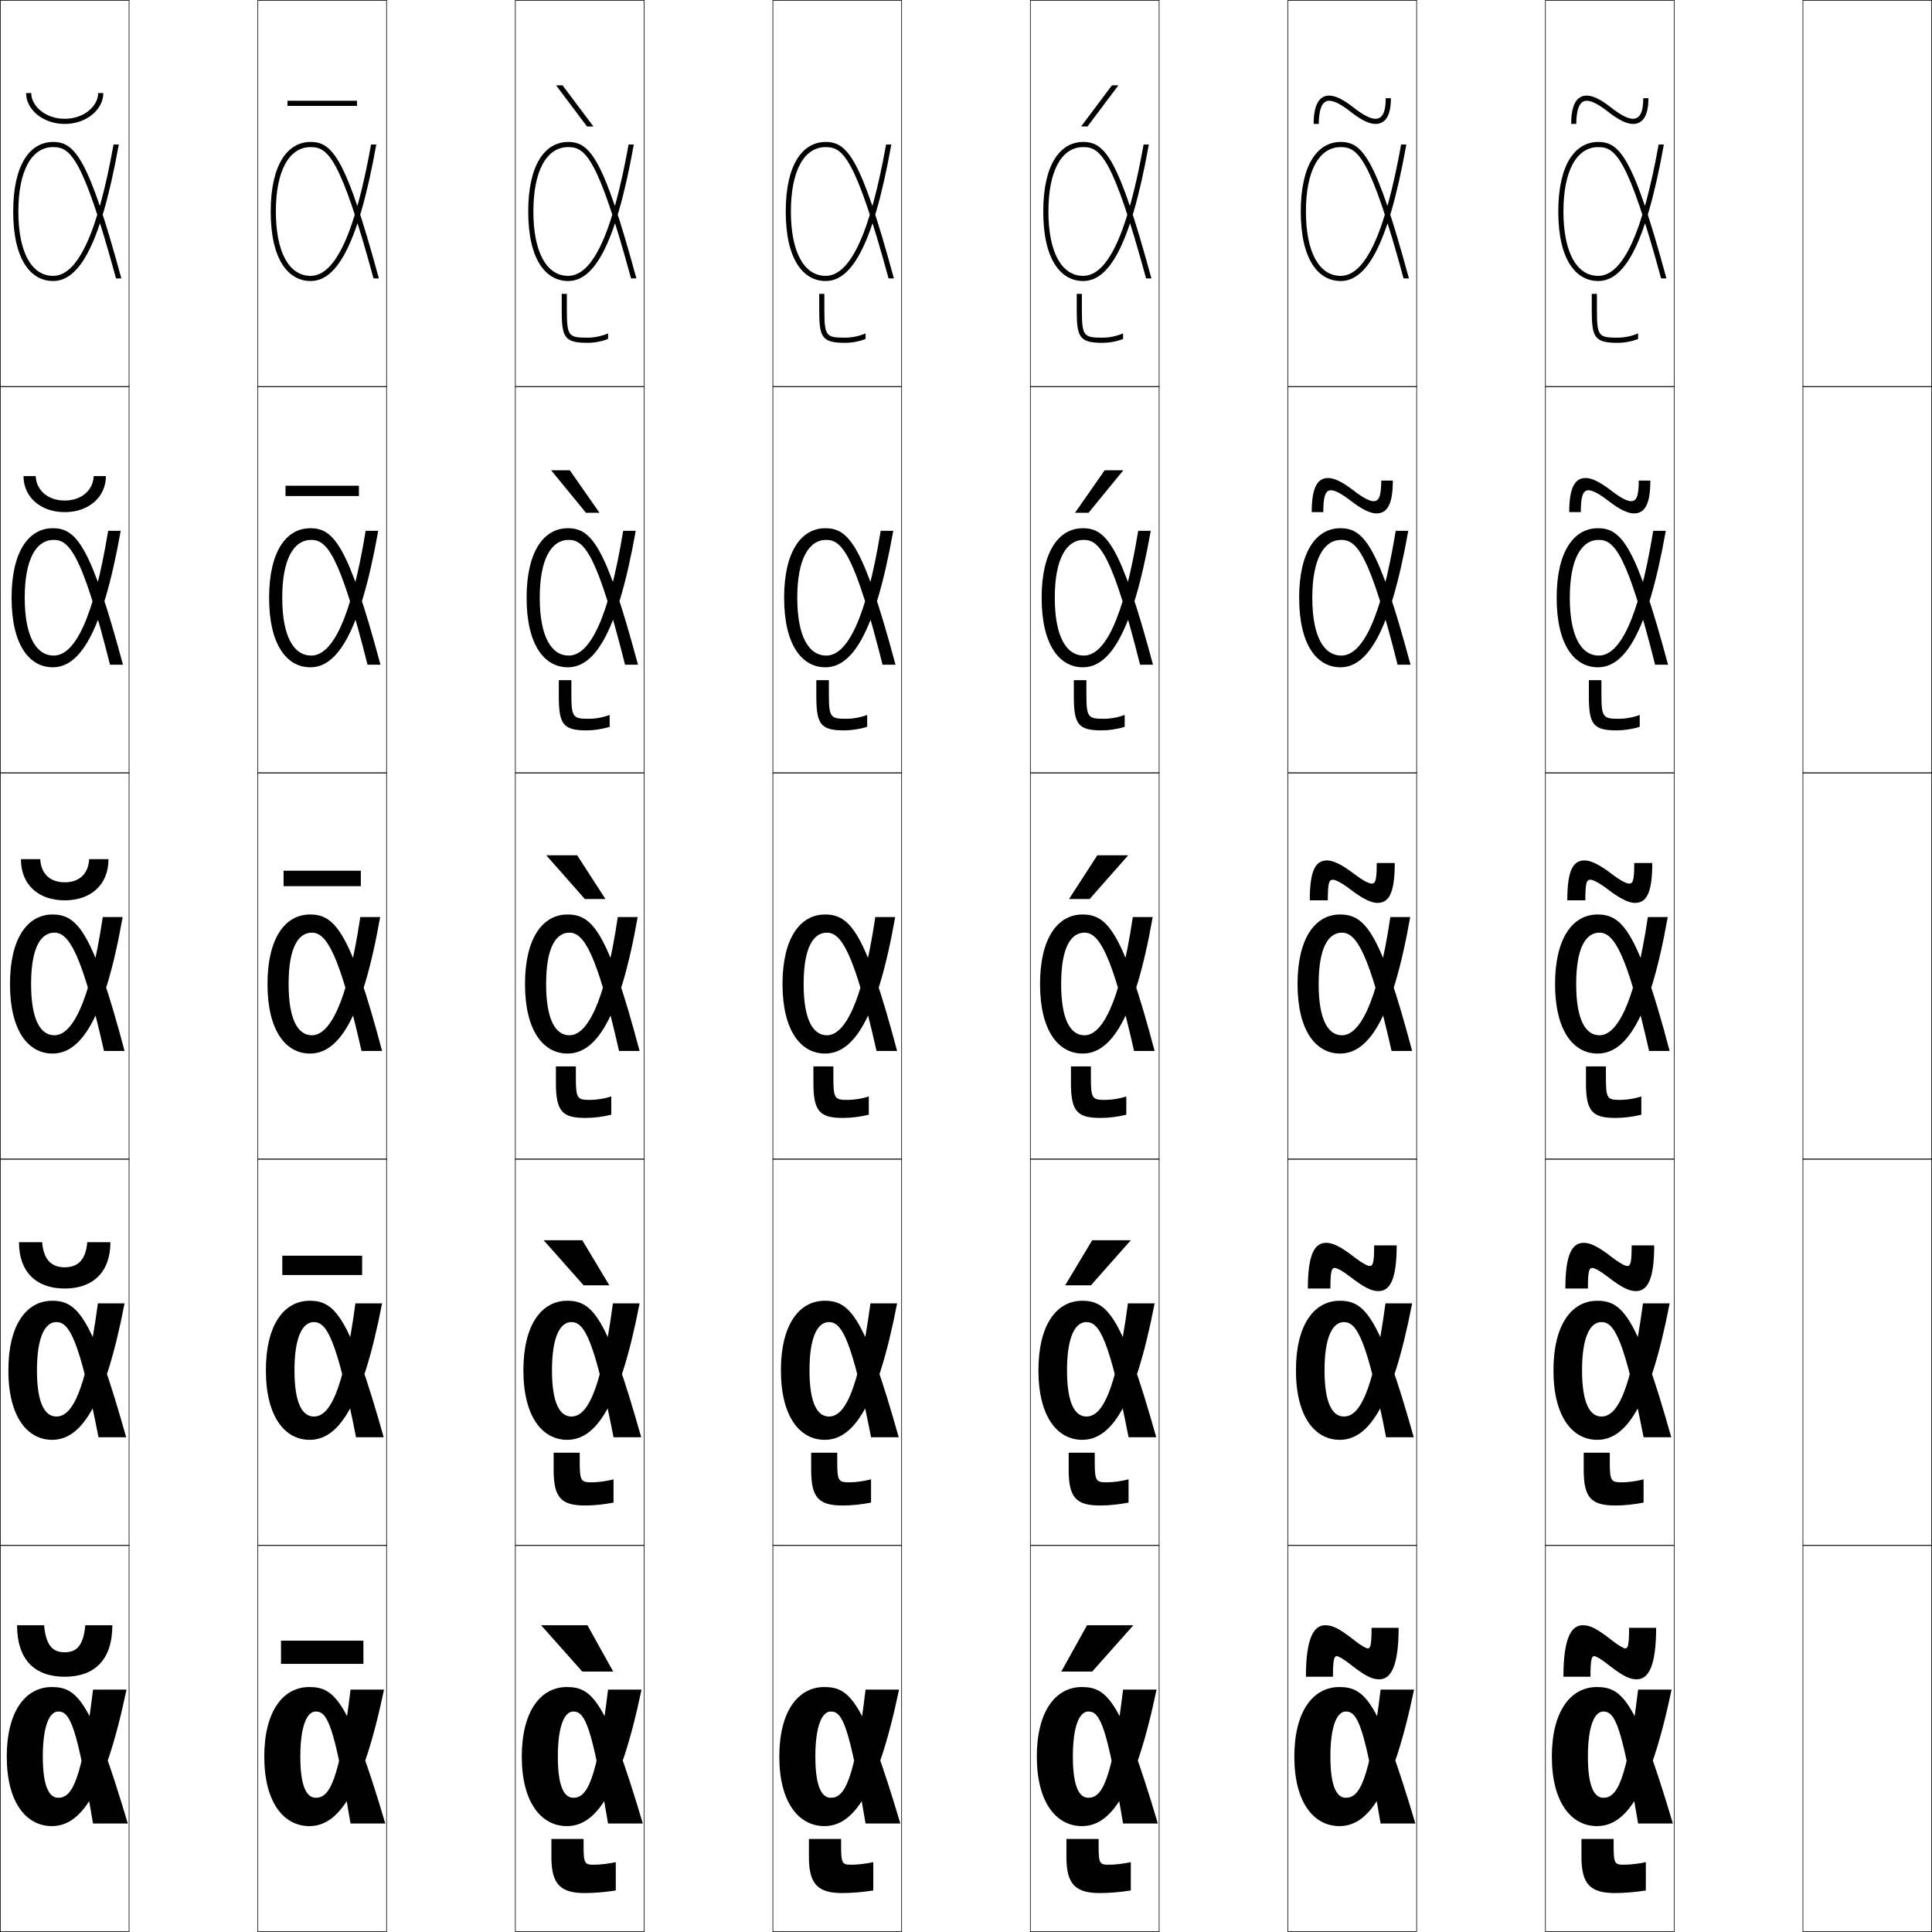 <?xml version="1.0" encoding="utf-8"?>
<!-- Generator: Adobe Illustrator 11 Build 225, SVG Export Plug-In . SVG Version: 6.0.0 Build 78)  -->
<!DOCTYPE svg PUBLIC "-//W3C//DTD SVG 1.0//EN"    "http://www.w3.org/TR/2001/REC-SVG-20010904/DTD/svg10.dtd">
<svg  xmlns="http://www.w3.org/2000/svg" xmlns:xlink="http://www.w3.org/1999/xlink" xmlns:a="http://ns.adobe.com/AdobeSVGViewerExtensions/3.0/"
	 width="750.25" height="750.25" viewBox="0 0 750.25 750.25" overflow="visible" enable-background="new 0 0 750.25 750.25"
	 xml:space="preserve">
		<g id="レイヤー1">
			<g>
				<rect x="0.125" y="0.125" fill="none" stroke="#000000" stroke-width="0.25" width="50" height="150"/> 
				<rect x="100.125" y="0.125" fill="none" stroke="#000000" stroke-width="0.25" width="50" height="150"/> 
				<rect x="200.125" y="0.125" fill="none" stroke="#000000" stroke-width="0.25" width="50" height="150"/> 
				<rect x="300.125" y="0.125" fill="none" stroke="#000000" stroke-width="0.25" width="50" height="150"/> 
				<rect x="400.125" y="0.125" fill="none" stroke="#000000" stroke-width="0.25" width="50" height="150"/> 
				<rect x="500.125" y="0.125" fill="none" stroke="#000000" stroke-width="0.25" width="50" height="150"/> 
				<rect x="600.125" y="0.125" fill="none" stroke="#000000" stroke-width="0.25" width="50" height="150"/> 
				<rect x="0.125" y="150.125" fill="none" stroke="#000000" stroke-width="0.25" width="50" height="150"/> 
				<rect x="100.125" y="150.125" fill="none" stroke="#000000" stroke-width="0.25" width="50" height="150"/> 
				<rect x="200.125" y="150.125" fill="none" stroke="#000000" stroke-width="0.25" width="50" height="150"/> 
				<rect x="300.125" y="150.125" fill="none" stroke="#000000" stroke-width="0.25" width="50" height="150"/> 
				<rect x="400.125" y="150.125" fill="none" stroke="#000000" stroke-width="0.25" width="50" height="150"/> 
				<rect x="500.125" y="150.125" fill="none" stroke="#000000" stroke-width="0.25" width="50" height="150"/> 
				<rect x="600.125" y="150.125" fill="none" stroke="#000000" stroke-width="0.25" width="50" height="150"/> 
				<rect x="0.125" y="300.125" fill="none" stroke="#000000" stroke-width="0.25" width="50" height="150"/> 
				<rect x="100.125" y="300.125" fill="none" stroke="#000000" stroke-width="0.25" width="50" height="150"/> 
				<rect x="200.125" y="300.125" fill="none" stroke="#000000" stroke-width="0.25" width="50" height="150"/> 
				<rect x="300.125" y="300.125" fill="none" stroke="#000000" stroke-width="0.25" width="50" height="150"/> 
				<rect x="400.125" y="300.125" fill="none" stroke="#000000" stroke-width="0.25" width="50" height="150"/> 
				<rect x="500.125" y="300.125" fill="none" stroke="#000000" stroke-width="0.25" width="50" height="150"/> 
				<rect x="600.125" y="300.125" fill="none" stroke="#000000" stroke-width="0.25" width="50" height="150"/> 
				<rect x="0.125" y="450.125" fill="none" stroke="#000000" stroke-width="0.25" width="50" height="150"/> 
				<rect x="100.125" y="450.125" fill="none" stroke="#000000" stroke-width="0.25" width="50" height="150"/> 
				<rect x="200.125" y="450.125" fill="none" stroke="#000000" stroke-width="0.25" width="50" height="150"/> 
				<rect x="300.125" y="450.125" fill="none" stroke="#000000" stroke-width="0.25" width="50" height="150"/> 
				<rect x="400.125" y="450.125" fill="none" stroke="#000000" stroke-width="0.25" width="50" height="150"/> 
				<rect x="500.125" y="450.125" fill="none" stroke="#000000" stroke-width="0.25" width="50" height="150"/> 
				<rect x="600.125" y="450.125" fill="none" stroke="#000000" stroke-width="0.25" width="50" height="150"/> 
				<rect x="0.125" y="600.125" fill="none" stroke="#000000" stroke-width="0.25" width="50" height="150"/> 
				<rect x="100.125" y="600.125" fill="none" stroke="#000000" stroke-width="0.25" width="50" height="150"/> 
				<rect x="200.125" y="600.125" fill="none" stroke="#000000" stroke-width="0.25" width="50" height="150"/> 
				<rect x="300.125" y="600.125" fill="none" stroke="#000000" stroke-width="0.25" width="50" height="150"/> 
				<rect x="400.125" y="600.125" fill="none" stroke="#000000" stroke-width="0.25" width="50" height="150"/> 
				<rect x="500.125" y="600.125" fill="none" stroke="#000000" stroke-width="0.25" width="50" height="150"/> 
				<rect x="600.125" y="600.125" fill="none" stroke="#000000" stroke-width="0.25" width="50" height="150"/> 
				<rect x="700.125" y="0.125" fill="none" stroke="#000000" stroke-width="0.25" width="50" height="150"/> 
				<rect x="700.125" y="150.125" fill="none" stroke="#000000" stroke-width="0.25" width="50" height="150"/> 
				<rect x="700.125" y="300.125" fill="none" stroke="#000000" stroke-width="0.25" width="50" height="150"/> 
				<rect x="700.125" y="450.125" fill="none" stroke="#000000" stroke-width="0.25" width="50" height="150"/> 
				<rect x="700.125" y="600.125" fill="none" stroke="#000000" stroke-width="0.25" width="50" height="150"/> 
			</g>
			<g>
				<path d="M228.125,131.125c2.723,0,5.529-0.591,8-1.663V131.625c-2.427,0.969-5.263,1.5-8,1.5
					c-9.139,0-10-2.296-10-13v-6h2v6C220.125,130.551,220.768,131.125,228.125,131.125z"/>
				<path d="M236.75,277.627V282.25c-2.854,0.889-6.064,1.375-9,1.375c-9.046,0-10.75-2.377-10.75-13.25
					v-6.25h4.875v5.25c0,9.217,0.612,9.75,6.75,9.75C231.275,279.125,234.255,278.576,236.75,277.627z"/>
				<path d="M223.625,418.625c0,8.008,0.582,8.5,5.5,8.5c2.578,0,5.73-0.507,8.25-1.332V432.875
					c-3.281,0.809-6.865,1.25-10,1.25c-8.954,0-11.5-2.459-11.5-13.5v-6.5h7.75V418.625z"/>
				<path d="M238.25,574.459V583.5c-3.709,0.729-7.666,1.125-11,1.125c-9.225,0-12.25-2.932-12.25-13.75
					v-6.75h10.125v3.75c0,7.299,0.551,7.75,4.75,7.75C232.381,575.625,235.705,575.16,238.25,574.459z"/>
				<path d="M226.625,717.125c0,6.591,0.52,7,4,7c2.434,0,5.93-0.423,8.5-1v11
					c-4.137,0.647-8.467,1-12,1c-9.496,0-13-3.403-13-14v-7h12.5V717.125z"/>
			</g>
			<g>
				<path d="M328.125,131.125c2.723,0,5.529-0.591,8-1.663V131.625c-2.427,0.969-5.263,1.5-8,1.5
					c-9.139,0-10-2.296-10-13v-6h2v6C320.125,130.551,320.768,131.125,328.125,131.125z"/>
				<path d="M336.75,277.627V282.25c-2.854,0.889-6.064,1.375-9,1.375c-9.046,0-10.75-2.377-10.75-13.25
					v-6.25h4.875v5.25c0,9.217,0.612,9.75,6.75,9.75C331.275,279.125,334.255,278.576,336.75,277.627z"/>
				<path d="M323.625,418.625c0,8.008,0.582,8.5,5.5,8.5c2.578,0,5.73-0.507,8.25-1.332V432.875
					c-3.281,0.809-6.865,1.25-10,1.25c-8.954,0-11.5-2.459-11.5-13.5v-6.5h7.75V418.625z"/>
				<path d="M338.25,574.459V583.5c-3.709,0.729-7.666,1.125-11,1.125c-9.225,0-12.25-2.932-12.25-13.75
					v-6.75h10.125v3.75c0,7.299,0.551,7.75,4.75,7.75C332.381,575.625,335.705,575.16,338.25,574.459z"/>
				<path d="M326.625,717.125c0,6.591,0.52,7,4,7c2.434,0,5.93-0.423,8.5-1v11
					c-4.137,0.647-8.467,1-12,1c-9.496,0-13-3.403-13-14v-7h12.5V717.125z"/>
			</g>
			<g>
				<path d="M428.125,131.125c2.723,0,5.529-0.591,8-1.663V131.625c-2.427,0.969-5.263,1.5-8,1.5
					c-9.139,0-10-2.296-10-13v-6h2v6C420.125,130.551,420.768,131.125,428.125,131.125z"/>
				<path d="M436.75,277.627V282.25c-2.854,0.889-6.064,1.375-9,1.375c-9.047,0-10.75-2.377-10.75-13.25
					v-6.25h4.875v5.25c0,9.217,0.612,9.75,6.75,9.75C431.275,279.125,434.255,278.576,436.75,277.627z"/>
				<path d="M423.625,418.625c0,8.008,0.582,8.5,5.5,8.5c2.578,0,5.73-0.507,8.25-1.332V432.875
					c-3.281,0.809-6.865,1.25-10,1.25c-8.954,0-11.5-2.459-11.5-13.5v-6.5h7.75V418.625z"/>
				<path d="M438.25,574.459V583.5c-3.709,0.729-7.666,1.125-11,1.125c-9.225,0-12.25-2.932-12.25-13.75
					v-6.75h10.125v3.75c0,7.299,0.551,7.75,4.75,7.75C432.381,575.625,435.705,575.16,438.25,574.459z"/>
				<path d="M426.625,717.125c0,6.591,0.52,7,4,7c2.434,0,5.93-0.423,8.5-1v11
					c-4.137,0.647-8.467,1-12,1c-9.496,0-13-3.403-13-14v-7h12.5V717.125z"/>
			</g>
			<g>
				<path d="M628.125,131.125c2.723,0,5.529-0.591,8-1.663V131.625c-2.427,0.969-5.263,1.5-8,1.5
					c-9.139,0-10-2.296-10-13v-6h2v6C620.125,130.551,620.768,131.125,628.125,131.125z"/>
				<path d="M636.75,277.627V282.25c-2.854,0.889-6.064,1.375-9,1.375c-9.047,0-10.75-2.377-10.75-13.25
					v-6.25h4.875v5.25c0,9.217,0.612,9.75,6.75,9.75C631.275,279.125,634.255,278.576,636.75,277.627z"/>
				<path d="M623.625,418.625c0,8.008,0.582,8.5,5.5,8.5c2.578,0,5.73-0.507,8.25-1.332V432.875
					c-3.281,0.809-6.865,1.25-10,1.25c-8.954,0-11.5-2.459-11.5-13.5v-6.5h7.75V418.625z"/>
				<path d="M638.25,574.459V583.5c-3.709,0.729-7.666,1.125-11,1.125c-9.225,0-12.25-2.932-12.25-13.75
					v-6.75h10.125v3.75c0,7.299,0.551,7.75,4.75,7.75C632.381,575.625,635.705,575.16,638.25,574.459z"/>
				<path d="M626.625,717.125c0,6.591,0.52,7,4,7c2.434,0,5.93-0.423,8.5-1v11
					c-4.137,0.647-8.467,1-12,1c-9.496,0-13-3.403-13-14v-7h12.5V717.125z"/>
			</g>
			<g>
				<path d="M25.125,46.125c7.776,0,13-5.171,13-10h2c0,6.297-6.409,12-15,12s-15-5.703-15-12h2
					C12.125,40.954,17.349,46.125,25.125,46.125z"/>
				<path d="M36.375,184.875h4.75c0,8.085-6.573,14-16,14c-9.428,0-16-5.915-16-14h4.75
					c0.161,5.346,4.608,9.5,11.25,9.5S36.214,190.221,36.375,184.875z"/>
				<path d="M8.125,333.625h7.5c0.321,5.863,3.993,9,9.5,9s9.179-3.137,9.5-9h7.5
					c0,9.873-6.736,16-17,16C14.86,349.625,8.125,343.498,8.125,333.625z"/>
				<path d="M33.875,482.375h9c0,11.666-6.823,18-17.75,18c-10.928,0-17.75-6.334-17.75-18h9
					c0.523,6.854,3.648,9.75,8.75,9.75S33.352,489.229,33.875,482.375z"/>
				<path d="M43.625,631.125c0,13.459-6.909,20-18.5,20s-18.5-6.541-18.5-20h10.5
					c0.726,7.846,3.303,10.5,8,10.5s7.274-2.654,8-10.5H43.625z"/>
			</g>
			<g>
				<rect x="109.125" y="637.125" width="32" height="9"/> 
				<rect x="109.625" y="487.625" width="31" height="7.5"/> 
				<rect x="110.125" y="338.125" width="30" height="6"/> 
				<rect x="110.875" y="188.625" width="28.5" height="4"/> 
				<rect x="111.625" y="39.125" width="27" height="2"/> 
			</g>
			<g>
				<polygon points="226.125,649.125 210.125,631.125 228.125,631.125 238.125,649.125 "/>
				<polygon points="226.125,481.625 236.625,499.125 226.625,499.125 211.125,481.625 "/>
				<polygon points="224.125,332.125 235.125,349.125 227.125,349.125 212.125,332.125 "/>
				<polygon points="214.032,182.625 221.282,182.625 232.786,199.125 227.537,199.125 "/>
				<polygon points="227.949,49.125 215.939,33.125 218.439,33.125 230.447,49.125 "/>
			</g>
			<g>
				<polygon points="412.125,649.125 422.125,631.125 440.125,631.125 424.125,649.125 "/>
				<polygon points="439.125,481.625 423.625,499.125 413.625,499.125 424.125,481.625 "/>
				<polygon points="438.125,332.125 423.125,349.125 415.125,349.125 426.125,332.125 "/>
				<polygon points="428.968,182.625 436.218,182.625 422.713,199.125 417.464,199.125 "/>
				<polygon points="419.803,49.125 431.811,33.125 434.311,33.125 422.301,49.125 "/>
			</g>
			<g>
				<path d="M507.125,651.125c0-15.154,3.108-20,7.5-20c2.814,0,5.34,1.15,11.5,6
					c2.59,2.037,4.446,3,5,3c0.985,0,1.5-0.967,1.5-8h10.5c0,15.154-3.107,20-7.5,20
					c-2.814,0-5.34-1.15-11.5-6c-2.59-2.037-4.446-3-5-3c-0.985,0-1.5,0.967-1.5,8H507.125z"/>
				<path d="M507.875,500.375c0-13.562,2.738-17.75,7.125-17.75c2.545,0,5.487,1.336,11,5.625
					c2.974,2.307,5.101,3.375,5.875,3.375c1.211,0,1.75-0.937,1.75-8h8.75
					c0,13.562-2.737,17.75-7.125,17.75c-2.545,0-5.487-1.336-11-5.625
					c-2.974-2.307-5.101-3.375-5.875-3.375c-1.211,0-1.75,0.937-1.75,8H507.875z"/>
				<path d="M508.625,349.625c0-11.969,2.367-15.5,6.75-15.5c2.275,0,5.635,1.521,10.5,5.25
					c3.357,2.575,5.755,3.75,6.75,3.75c1.438,0,2-0.906,2-8h7c0,11.969-2.367,15.5-6.75,15.5
					c-2.275,0-5.635-1.521-10.5-5.25c-3.357-2.575-5.755-3.75-6.75-3.75c-1.438,0-2,0.906-2,8H508.625z"
					/>
				<path d="M536.375,186.625h4.5c0,9.302-2.193,12.75-6.375,12.75c-2.373,0-5.6-1.521-10.117-5.021
					C520.899,191.65,518.349,190.375,516.875,190.375c-2.371,0-3,2.9-3,8.5h-4.5
					c0-9.914,2.396-13.25,6.375-13.25c2.279,0,5.398,1.376,10,4.942
					c3.721,2.888,6.227,4.058,7.625,4.058C535.338,194.625,536.375,193.083,536.375,186.625z"/>
				<path d="M510.125,48.125c0-7.859,2.427-11,6-11c2.284,0,5.163,1.232,9.5,4.635
					c4.084,3.201,6.697,4.365,8.5,4.365c2.489,0,4-2.179,4-8h2c0,6.636-2.019,10-6,10
					c-2.471,0-5.563-1.522-9.734-4.791C520.781,40.501,518.077,39.125,516.125,39.125
					c-3.306,0-4,4.894-4,9H510.125z"/>
			</g>
			<g>
				<path d="M607.125,651.125c0-15.154,3.108-20,7.5-20c2.814,0,5.34,1.15,11.5,6
					c2.59,2.037,4.446,3,5,3c0.985,0,1.5-0.967,1.5-8h10.5c0,15.154-3.107,20-7.5,20
					c-2.814,0-5.34-1.15-11.5-6c-2.59-2.037-4.446-3-5-3c-0.985,0-1.5,0.967-1.5,8H607.125z"/>
				<path d="M607.875,500.375c0-13.562,2.738-17.75,7.125-17.75c2.545,0,5.487,1.336,11,5.625
					c2.974,2.307,5.101,3.375,5.875,3.375c1.211,0,1.75-0.937,1.75-8h8.75
					c0,13.562-2.737,17.75-7.125,17.75c-2.545,0-5.487-1.336-11-5.625
					c-2.974-2.307-5.101-3.375-5.875-3.375c-1.211,0-1.75,0.937-1.75,8H607.875z"/>
				<path d="M608.625,349.625c0-11.969,2.367-15.5,6.75-15.5c2.275,0,5.635,1.521,10.5,5.25
					c3.357,2.575,5.755,3.75,6.75,3.75c1.438,0,2-0.906,2-8h7c0,11.969-2.367,15.5-6.75,15.5
					c-2.275,0-5.635-1.521-10.5-5.25c-3.357-2.575-5.755-3.75-6.75-3.75c-1.438,0-2,0.906-2,8H608.625z"
					/>
				<path d="M636.375,186.625h4.5c0,9.302-2.193,12.75-6.375,12.75c-2.373,0-5.6-1.521-10.117-5.021
					C620.899,191.65,618.349,190.375,616.875,190.375c-2.371,0-3,2.9-3,8.5h-4.5
					c0-9.914,2.396-13.25,6.375-13.25c2.279,0,5.398,1.376,10,4.942
					c3.721,2.888,6.227,4.058,7.625,4.058C635.338,194.625,636.375,193.083,636.375,186.625z"/>
				<path d="M610.125,48.125c0-7.859,2.427-11,6-11c2.284,0,5.163,1.232,9.5,4.635
					c4.084,3.201,6.697,4.365,8.5,4.365c2.489,0,4-2.179,4-8h2c0,6.636-2.019,10-6,10
					c-2.471,0-5.563-1.522-9.734-4.791C620.781,40.501,618.077,39.125,616.125,39.125
					c-3.306,0-4,4.894-4,9H610.125z"/>
			</g>
			<g>
				<path d="M20.125,709.125c-9.878,0-17.5-9.092-17.5-27c0-17.406,7.168-27,17.5-27
					c9.942,0,15.339,5.375,29.5,53h-13.5c-6.276-37.781-8.878-43.5-13.5-43.5c-3.387,0-6,5.523-6,17.5
					c0,11.988,2.605,16,6,16c5.198,0,9.143-5.914,13.5-42h13
					C40.307,698.094,30.756,709.125,20.125,709.125z"/>
				<path d="M49,558.125H38.257C30.787,520.042,26.934,513.4,21.875,513.4
					c-4.285,0-7.525,5.566-7.525,18.725c0,13.124,3.217,17.95,7.525,17.95
					c5.817,0,11.346-8.434,16.142-43.95H48.375c-7.99,41.267-17.457,53-28.125,53
					c-9.576,0-17-8.89-17-27c0-17.635,7.026-27,17-27C30.063,505.125,35.751,511.11,49,558.125z"/>
				<path d="M48.375,408.125h-7.985C31.726,369.74,26.62,362.176,21.125,362.176
					c-5.184,0-9.05,5.609-9.05,19.949c0,14.26,3.829,19.9,9.05,19.9
					c6.436,0,13.549-10.953,18.783-45.9H47.625c-7.161,40.564-16.544,53-27.25,53
					c-9.273,0-16.5-8.688-16.5-27c0-17.863,6.884-27,16.5-27
					C30.06,355.125,36.038,361.721,48.375,408.125z"/>
				<path d="M42,206.125h4.875c-7.297,41.06-16.396,53-26.375,53c-8.971,0-16-8.485-16-27
					c0-18.092,6.742-27,16-27c9.068,0,14.722,6.389,27.25,53h-5.029
					C31.915,215.157,26.899,209.65,20.875,209.65c-6.818,0-11.275,7.478-11.275,22.475
					c0,14.957,4.438,22.45,11.275,22.45C28.903,254.575,36.298,240.755,42,206.125z"/>
				<path d="M47.125,108.125h-2.073c-12.948-47.552-17.874-51-24.427-51c-8.452,0-13.5,9.346-13.5,25
					c0,15.654,5.048,25,13.5,25c9.621,0,17.298-16.688,23.467-51H46.125
					c-7.433,41.555-16.248,53-25.5,53c-8.668,0-15.5-8.283-15.5-27c0-18.32,6.6-27,15.5-27
					C29.077,55.125,34.405,61.307,47.125,108.125z"/>
			</g>
			<g>
				<path d="M120.125,709.125c-9.878,0-17.5-9.092-17.5-27c0-17.406,7.168-27,17.5-27
					c9.942,0,15.339,5.375,29.5,53h-13.5c-6.276-37.781-8.878-43.5-13.5-43.5c-3.387,0-6,5.523-6,17.5
					c0,11.988,2.605,16,6,16c5.198,0,9.143-5.914,13.5-42h13
					C140.307,698.094,130.756,709.125,120.125,709.125z"/>
				<path d="M149,558.125h-10.743c-7.47-38.083-11.324-44.725-16.382-44.725
					c-4.285,0-7.525,5.566-7.525,18.725c0,13.124,3.217,17.95,7.525,17.95
					c5.817,0,11.346-8.434,16.142-43.95H148.375c-7.99,41.267-17.457,53-28.125,53
					c-9.576,0-17-8.89-17-27c0-17.635,7.026-27,17-27C130.063,505.125,135.751,511.11,149,558.125z"
					/>
				<path d="M148.375,408.125h-7.985c-8.664-38.385-13.77-45.949-19.265-45.949
					c-5.184,0-9.05,5.609-9.05,19.949c0,14.26,3.829,19.9,9.05,19.9
					c6.436,0,13.549-10.953,18.783-45.9H147.625c-7.161,40.564-16.544,53-27.25,53
					c-9.273,0-16.5-8.688-16.5-27c0-17.863,6.884-27,16.5-27
					C130.06,355.125,136.038,361.721,148.375,408.125z"/>
				<path d="M142,206.125h4.875c-7.297,41.06-16.396,53-26.375,53c-8.971,0-16-8.485-16-27
					c0-18.092,6.742-27,16-27c9.068,0,14.722,6.389,27.25,53h-5.029
					c-10.806-42.968-15.822-48.475-21.846-48.475c-6.818,0-11.275,7.478-11.275,22.475
					c0,14.957,4.438,22.45,11.275,22.45C128.903,254.575,136.298,240.755,142,206.125z"/>
				<path d="M147.125,108.125h-2.073c-12.948-47.552-17.874-51-24.427-51c-8.452,0-13.5,9.346-13.5,25
					c0,15.654,5.048,25,13.5,25c9.621,0,17.298-16.688,23.467-51H146.125
					c-7.433,41.555-16.248,53-25.5,53c-8.668,0-15.5-8.283-15.5-27c0-18.32,6.6-27,15.5-27
					C129.077,55.125,134.405,61.307,147.125,108.125z"/>
			</g>
			<g>
				<path d="M220.125,709.125c-9.878,0-17.5-9.092-17.5-27c0-17.406,7.168-27,17.5-27
					c9.942,0,15.339,5.375,29.5,53h-13.5c-6.276-37.781-8.878-43.5-13.5-43.5c-3.387,0-6,5.523-6,17.5
					c0,11.988,2.605,16,6,16c5.198,0,9.143-5.914,13.5-42h13
					C240.307,698.094,230.756,709.125,220.125,709.125z"/>
				<path d="M249,558.125h-10.743c-7.47-38.083-11.324-44.725-16.382-44.725
					c-4.285,0-7.525,5.566-7.525,18.725c0,13.124,3.217,17.95,7.525,17.95
					c5.817,0,11.346-8.434,16.142-43.95H248.375c-7.99,41.267-17.457,53-28.125,53
					c-9.576,0-17-8.89-17-27c0-17.635,7.026-27,17-27C230.063,505.125,235.751,511.11,249,558.125z"
					/>
				<path d="M248.375,408.125h-7.985c-8.664-38.385-13.77-45.949-19.265-45.949
					c-5.184,0-9.05,5.609-9.05,19.949c0,14.26,3.829,19.9,9.05,19.9
					c6.436,0,13.549-10.953,18.783-45.9H247.625c-7.161,40.564-16.544,53-27.25,53
					c-9.273,0-16.5-8.688-16.5-27c0-17.863,6.884-27,16.5-27
					C230.06,355.125,236.038,361.721,248.375,408.125z"/>
				<path d="M242,206.125h4.875c-7.297,41.06-16.396,53-26.375,53c-8.971,0-16-8.485-16-27
					c0-18.092,6.742-27,16-27c9.068,0,14.722,6.389,27.25,53h-5.029
					c-10.806-42.968-15.822-48.475-21.846-48.475c-6.818,0-11.275,7.478-11.275,22.475
					c0,14.957,4.438,22.45,11.275,22.45C228.903,254.575,236.298,240.755,242,206.125z"/>
				<path d="M247.125,108.125h-2.073c-12.948-47.552-17.874-51-24.427-51c-8.452,0-13.5,9.346-13.5,25
					c0,15.654,5.048,25,13.5,25c9.621,0,17.298-16.688,23.467-51H246.125
					c-7.433,41.555-16.248,53-25.5,53c-8.668,0-15.5-8.283-15.5-27c0-18.32,6.6-27,15.5-27
					C229.077,55.125,234.405,61.307,247.125,108.125z"/>
			</g>
			<g>
				<path d="M320.125,709.125c-9.878,0-17.5-9.092-17.5-27c0-17.406,7.168-27,17.5-27
					c9.942,0,15.339,5.375,29.5,53h-13.5c-6.276-37.781-8.878-43.5-13.5-43.5c-3.387,0-6,5.523-6,17.5
					c0,11.988,2.605,16,6,16c5.198,0,9.143-5.914,13.5-42h13
					C340.307,698.094,330.756,709.125,320.125,709.125z"/>
				<path d="M349,558.125h-10.743c-7.47-38.083-11.324-44.725-16.382-44.725
					c-4.285,0-7.525,5.566-7.525,18.725c0,13.124,3.217,17.95,7.525,17.95
					c5.817,0,11.346-8.434,16.142-43.95H348.375c-7.99,41.267-17.457,53-28.125,53
					c-9.576,0-17-8.89-17-27c0-17.635,7.026-27,17-27C330.063,505.125,335.751,511.11,349,558.125z"
					/>
				<path d="M348.375,408.125h-7.985c-8.664-38.385-13.77-45.949-19.265-45.949
					c-5.184,0-9.05,5.609-9.05,19.949c0,14.26,3.829,19.9,9.05,19.9
					c6.436,0,13.549-10.953,18.783-45.9H347.625c-7.161,40.564-16.544,53-27.25,53
					c-9.273,0-16.5-8.688-16.5-27c0-17.863,6.884-27,16.5-27
					C330.06,355.125,336.038,361.721,348.375,408.125z"/>
				<path d="M342,206.125h4.875c-7.297,41.06-16.396,53-26.375,53c-8.971,0-16-8.485-16-27
					c0-18.092,6.742-27,16-27c9.068,0,14.722,6.389,27.25,53h-5.029
					c-10.806-42.968-15.822-48.475-21.846-48.475c-6.818,0-11.275,7.478-11.275,22.475
					c0,14.957,4.438,22.45,11.275,22.45C328.903,254.575,336.298,240.755,342,206.125z"/>
				<path d="M347.125,108.125h-2.073c-12.948-47.552-17.874-51-24.427-51c-8.452,0-13.5,9.346-13.5,25
					c0,15.654,5.048,25,13.5,25c9.621,0,17.298-16.688,23.467-51H346.125
					c-7.433,41.555-16.248,53-25.5,53c-8.668,0-15.5-8.283-15.5-27c0-18.32,6.6-27,15.5-27
					C329.077,55.125,334.405,61.307,347.125,108.125z"/>
			</g>
			<g>
				<path d="M420.125,709.125c-9.878,0-17.5-9.092-17.5-27c0-17.406,7.168-27,17.5-27
					c9.942,0,15.339,5.375,29.5,53h-13.5c-6.276-37.781-8.878-43.5-13.5-43.5c-3.387,0-6,5.523-6,17.5
					c0,11.988,2.605,16,6,16c5.198,0,9.143-5.914,13.5-42h13
					C440.307,698.094,430.756,709.125,420.125,709.125z"/>
				<path d="M449,558.125h-10.742c-7.471-38.083-11.324-44.725-16.383-44.725
					c-4.285,0-7.525,5.566-7.525,18.725c0,13.124,3.218,17.95,7.525,17.95
					c5.816,0,11.346-8.434,16.142-43.95H448.375c-7.99,41.267-17.457,53-28.125,53
					c-9.576,0-17-8.89-17-27c0-17.635,7.025-27,17-27C430.063,505.125,435.751,511.11,449,558.125z"
					/>
				<path d="M448.375,408.125h-7.985c-8.664-38.385-13.77-45.949-19.265-45.949
					c-5.184,0-9.05,5.609-9.05,19.949c0,14.26,3.829,19.9,9.05,19.9
					c6.436,0,13.549-10.953,18.783-45.9H447.625c-7.161,40.564-16.544,53-27.25,53
					c-9.273,0-16.5-8.688-16.5-27c0-17.863,6.884-27,16.5-27
					C430.06,355.125,436.038,361.721,448.375,408.125z"/>
				<path d="M442,206.125h4.875c-7.297,41.06-16.396,53-26.375,53c-8.971,0-16-8.485-16-27
					c0-18.092,6.742-27,16-27c9.068,0,14.722,6.389,27.25,53h-5.029
					c-10.807-42.968-15.822-48.475-21.846-48.475c-6.818,0-11.275,7.478-11.275,22.475
					c0,14.957,4.439,22.45,11.275,22.45C428.903,254.575,436.299,240.755,442,206.125z"/>
				<path d="M447.125,108.125h-2.073c-12.948-47.552-17.874-51-24.427-51c-8.452,0-13.5,9.346-13.5,25
					c0,15.654,5.048,25,13.5,25c9.621,0,17.298-16.688,23.467-51H446.125
					c-7.433,41.555-16.248,53-25.5,53c-8.668,0-15.5-8.283-15.5-27c0-18.32,6.6-27,15.5-27
					C429.077,55.125,434.405,61.307,447.125,108.125z"/>
			</g>
			<g>
				<path d="M520.125,709.125c-9.878,0-17.5-9.092-17.5-27c0-17.406,7.168-27,17.5-27
					c9.942,0,15.339,5.375,29.5,53h-13.5c-6.276-37.781-8.878-43.5-13.5-43.5c-3.387,0-6,5.523-6,17.5
					c0,11.988,2.605,16,6,16c5.198,0,9.143-5.914,13.5-42h13
					C540.307,698.094,530.756,709.125,520.125,709.125z"/>
				<path d="M549,558.125h-10.742c-7.471-38.083-11.324-44.725-16.383-44.725
					c-4.285,0-7.525,5.566-7.525,18.725c0,13.124,3.218,17.95,7.525,17.95
					c5.816,0,11.346-8.434,16.142-43.95H548.375c-7.99,41.267-17.457,53-28.125,53
					c-9.576,0-17-8.89-17-27c0-17.635,7.025-27,17-27C530.063,505.125,535.751,511.11,549,558.125z"
					/>
				<path d="M548.375,408.125h-7.985c-8.664-38.385-13.77-45.949-19.265-45.949
					c-5.184,0-9.05,5.609-9.05,19.949c0,14.26,3.829,19.9,9.05,19.9
					c6.436,0,13.549-10.953,18.783-45.9H547.625c-7.161,40.564-16.544,53-27.25,53
					c-9.273,0-16.5-8.688-16.5-27c0-17.863,6.884-27,16.5-27
					C530.06,355.125,536.038,361.721,548.375,408.125z"/>
				<path d="M542,206.125h4.875c-7.297,41.06-16.396,53-26.375,53c-8.971,0-16-8.485-16-27
					c0-18.092,6.742-27,16-27c9.068,0,14.722,6.389,27.25,53h-5.029
					c-10.807-42.968-15.822-48.475-21.846-48.475c-6.818,0-11.275,7.478-11.275,22.475
					c0,14.957,4.439,22.45,11.275,22.45C528.903,254.575,536.299,240.755,542,206.125z"/>
				<path d="M547.125,108.125h-2.073c-12.948-47.552-17.874-51-24.427-51c-8.452,0-13.5,9.346-13.5,25
					c0,15.654,5.048,25,13.5,25c9.621,0,17.298-16.688,23.467-51H546.125
					c-7.433,41.555-16.248,53-25.5,53c-8.668,0-15.5-8.283-15.5-27c0-18.32,6.6-27,15.5-27
					C529.077,55.125,534.405,61.307,547.125,108.125z"/>
			</g>
			<g>
				<path d="M620.125,709.125c-9.878,0-17.5-9.092-17.5-27c0-17.406,7.168-27,17.5-27
					c9.942,0,15.339,5.375,29.5,53h-13.5c-6.276-37.781-8.878-43.5-13.5-43.5c-3.387,0-6,5.523-6,17.5
					c0,11.988,2.605,16,6,16c5.198,0,9.143-5.914,13.5-42h13
					C640.307,698.094,630.756,709.125,620.125,709.125z"/>
				<path d="M649,558.125h-10.742c-7.471-38.083-11.324-44.725-16.383-44.725
					c-4.285,0-7.525,5.566-7.525,18.725c0,13.124,3.218,17.95,7.525,17.95
					c5.816,0,11.346-8.434,16.142-43.95H648.375c-7.99,41.267-17.457,53-28.125,53
					c-9.576,0-17-8.89-17-27c0-17.635,7.025-27,17-27C630.063,505.125,635.751,511.11,649,558.125z"
					/>
				<path d="M648.375,408.125h-7.985c-8.664-38.385-13.77-45.949-19.265-45.949
					c-5.184,0-9.05,5.609-9.05,19.949c0,14.26,3.829,19.9,9.05,19.9
					c6.436,0,13.549-10.953,18.783-45.9H647.625c-7.161,40.564-16.544,53-27.25,53
					c-9.273,0-16.5-8.688-16.5-27c0-17.863,6.884-27,16.5-27
					C630.06,355.125,636.038,361.721,648.375,408.125z"/>
				<path d="M642,206.125h4.875c-7.297,41.06-16.396,53-26.375,53c-8.971,0-16-8.485-16-27
					c0-18.092,6.742-27,16-27c9.068,0,14.722,6.389,27.25,53h-5.029
					c-10.807-42.968-15.822-48.475-21.846-48.475c-6.818,0-11.275,7.478-11.275,22.475
					c0,14.957,4.439,22.45,11.275,22.45C628.903,254.575,636.299,240.755,642,206.125z"/>
				<path d="M647.125,108.125h-2.073c-12.948-47.552-17.874-51-24.427-51c-8.452,0-13.5,9.346-13.5,25
					c0,15.654,5.048,25,13.5,25c9.621,0,17.298-16.688,23.467-51H646.125
					c-7.433,41.555-16.248,53-25.5,53c-8.668,0-15.5-8.283-15.5-27c0-18.32,6.6-27,15.5-27
					C629.077,55.125,634.405,61.307,647.125,108.125z"/>
			</g>
		</g>
	</svg>
